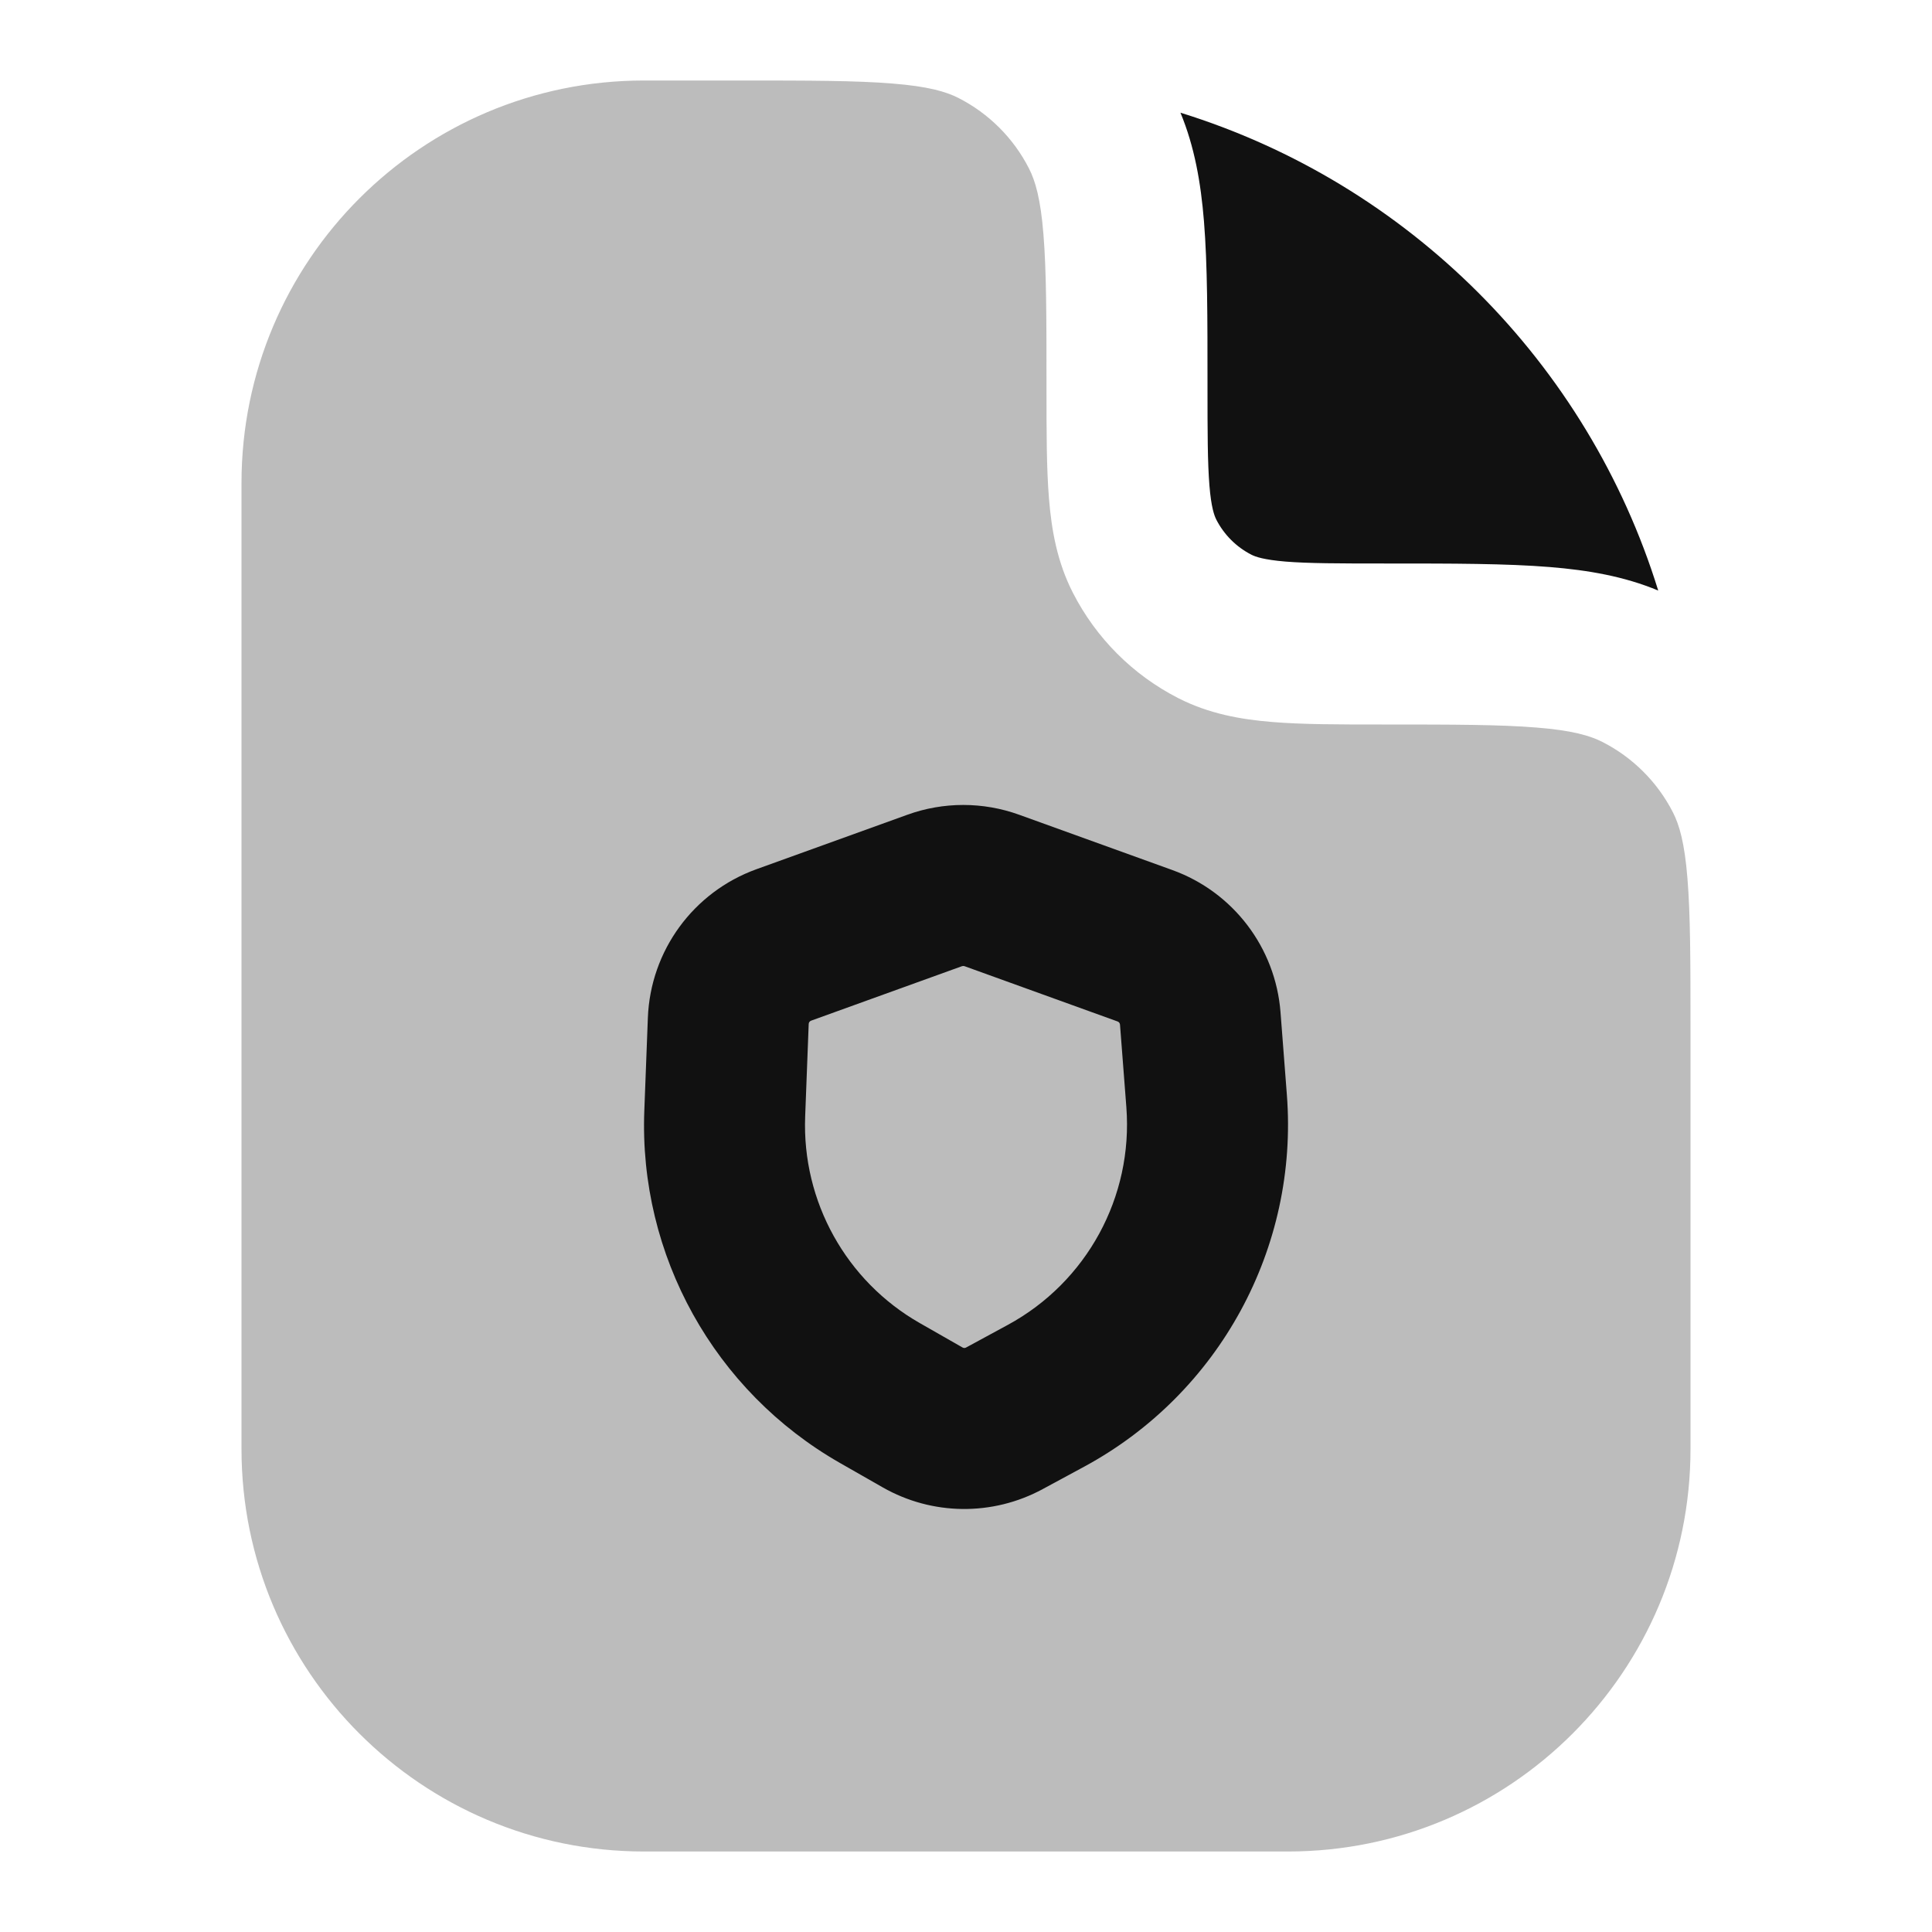 <svg width="24" height="24" viewBox="0 0 24 24" fill="none" xmlns="http://www.w3.org/2000/svg">
<path opacity="0.28" d="M8 1C5.239 1 3 3.239 3 6V18C3 20.761 5.239 23 8 23H16C18.761 23 21 20.761 21 18V12.8C21 11.943 20.999 11.361 20.962 10.911C20.927 10.473 20.862 10.248 20.782 10.092C20.59 9.716 20.284 9.41 19.908 9.218C19.752 9.138 19.527 9.073 19.089 9.038C18.639 9.001 18.057 9 17.2 9L17.162 9C16.634 9 16.18 9 15.805 8.969C15.41 8.937 15.016 8.866 14.638 8.673C14.073 8.385 13.615 7.926 13.327 7.362C13.134 6.984 13.063 6.59 13.031 6.195C13 5.82 13 5.366 13 4.839L13 4.8C13 3.943 12.999 3.361 12.962 2.911C12.927 2.473 12.862 2.248 12.782 2.092C12.59 1.716 12.284 1.41 11.908 1.218C11.752 1.138 11.527 1.073 11.089 1.038C10.639 1.001 10.057 1 9.2 1H8Z" fill="#111111"/>
<path d="M14.956 2.748C14.917 2.269 14.839 1.822 14.664 1.4C17.492 2.276 19.724 4.507 20.599 7.336C20.177 7.16 19.731 7.083 19.252 7.044C18.711 7 18.046 7 17.241 7H17.2C16.623 7 16.251 6.999 15.968 6.976C15.696 6.953 15.595 6.916 15.546 6.891C15.358 6.795 15.205 6.642 15.109 6.454C15.084 6.404 15.046 6.303 15.024 6.032C15.001 5.748 15 5.376 15 4.8V4.758C15 3.953 15 3.289 14.956 2.748Z" fill="#111111"/>
<path fill-rule="evenodd" clip-rule="evenodd" d="M12.66 10.121C12.212 9.959 11.72 9.959 11.272 10.121L9.396 10.798C8.613 11.081 8.08 11.81 8.048 12.643L8.004 13.794C7.934 15.594 8.873 17.283 10.437 18.175L10.966 18.477C11.58 18.827 12.331 18.835 12.953 18.498L13.471 18.218C15.147 17.31 16.132 15.501 15.986 13.601L15.907 12.574C15.845 11.772 15.319 11.081 14.563 10.808L12.66 10.121ZM11.951 12.002C11.961 11.999 11.971 11.999 11.981 12.002L13.883 12.689C13.9 12.695 13.911 12.71 13.913 12.727L13.992 13.754C14.077 14.868 13.5 15.927 12.518 16.459L12 16.74C11.987 16.747 11.97 16.747 11.957 16.739L11.428 16.437C10.511 15.915 9.962 14.925 10.002 13.871L10.046 12.719C10.047 12.701 10.059 12.685 10.076 12.679L11.951 12.002Z" fill="#111111"/>
</svg>

